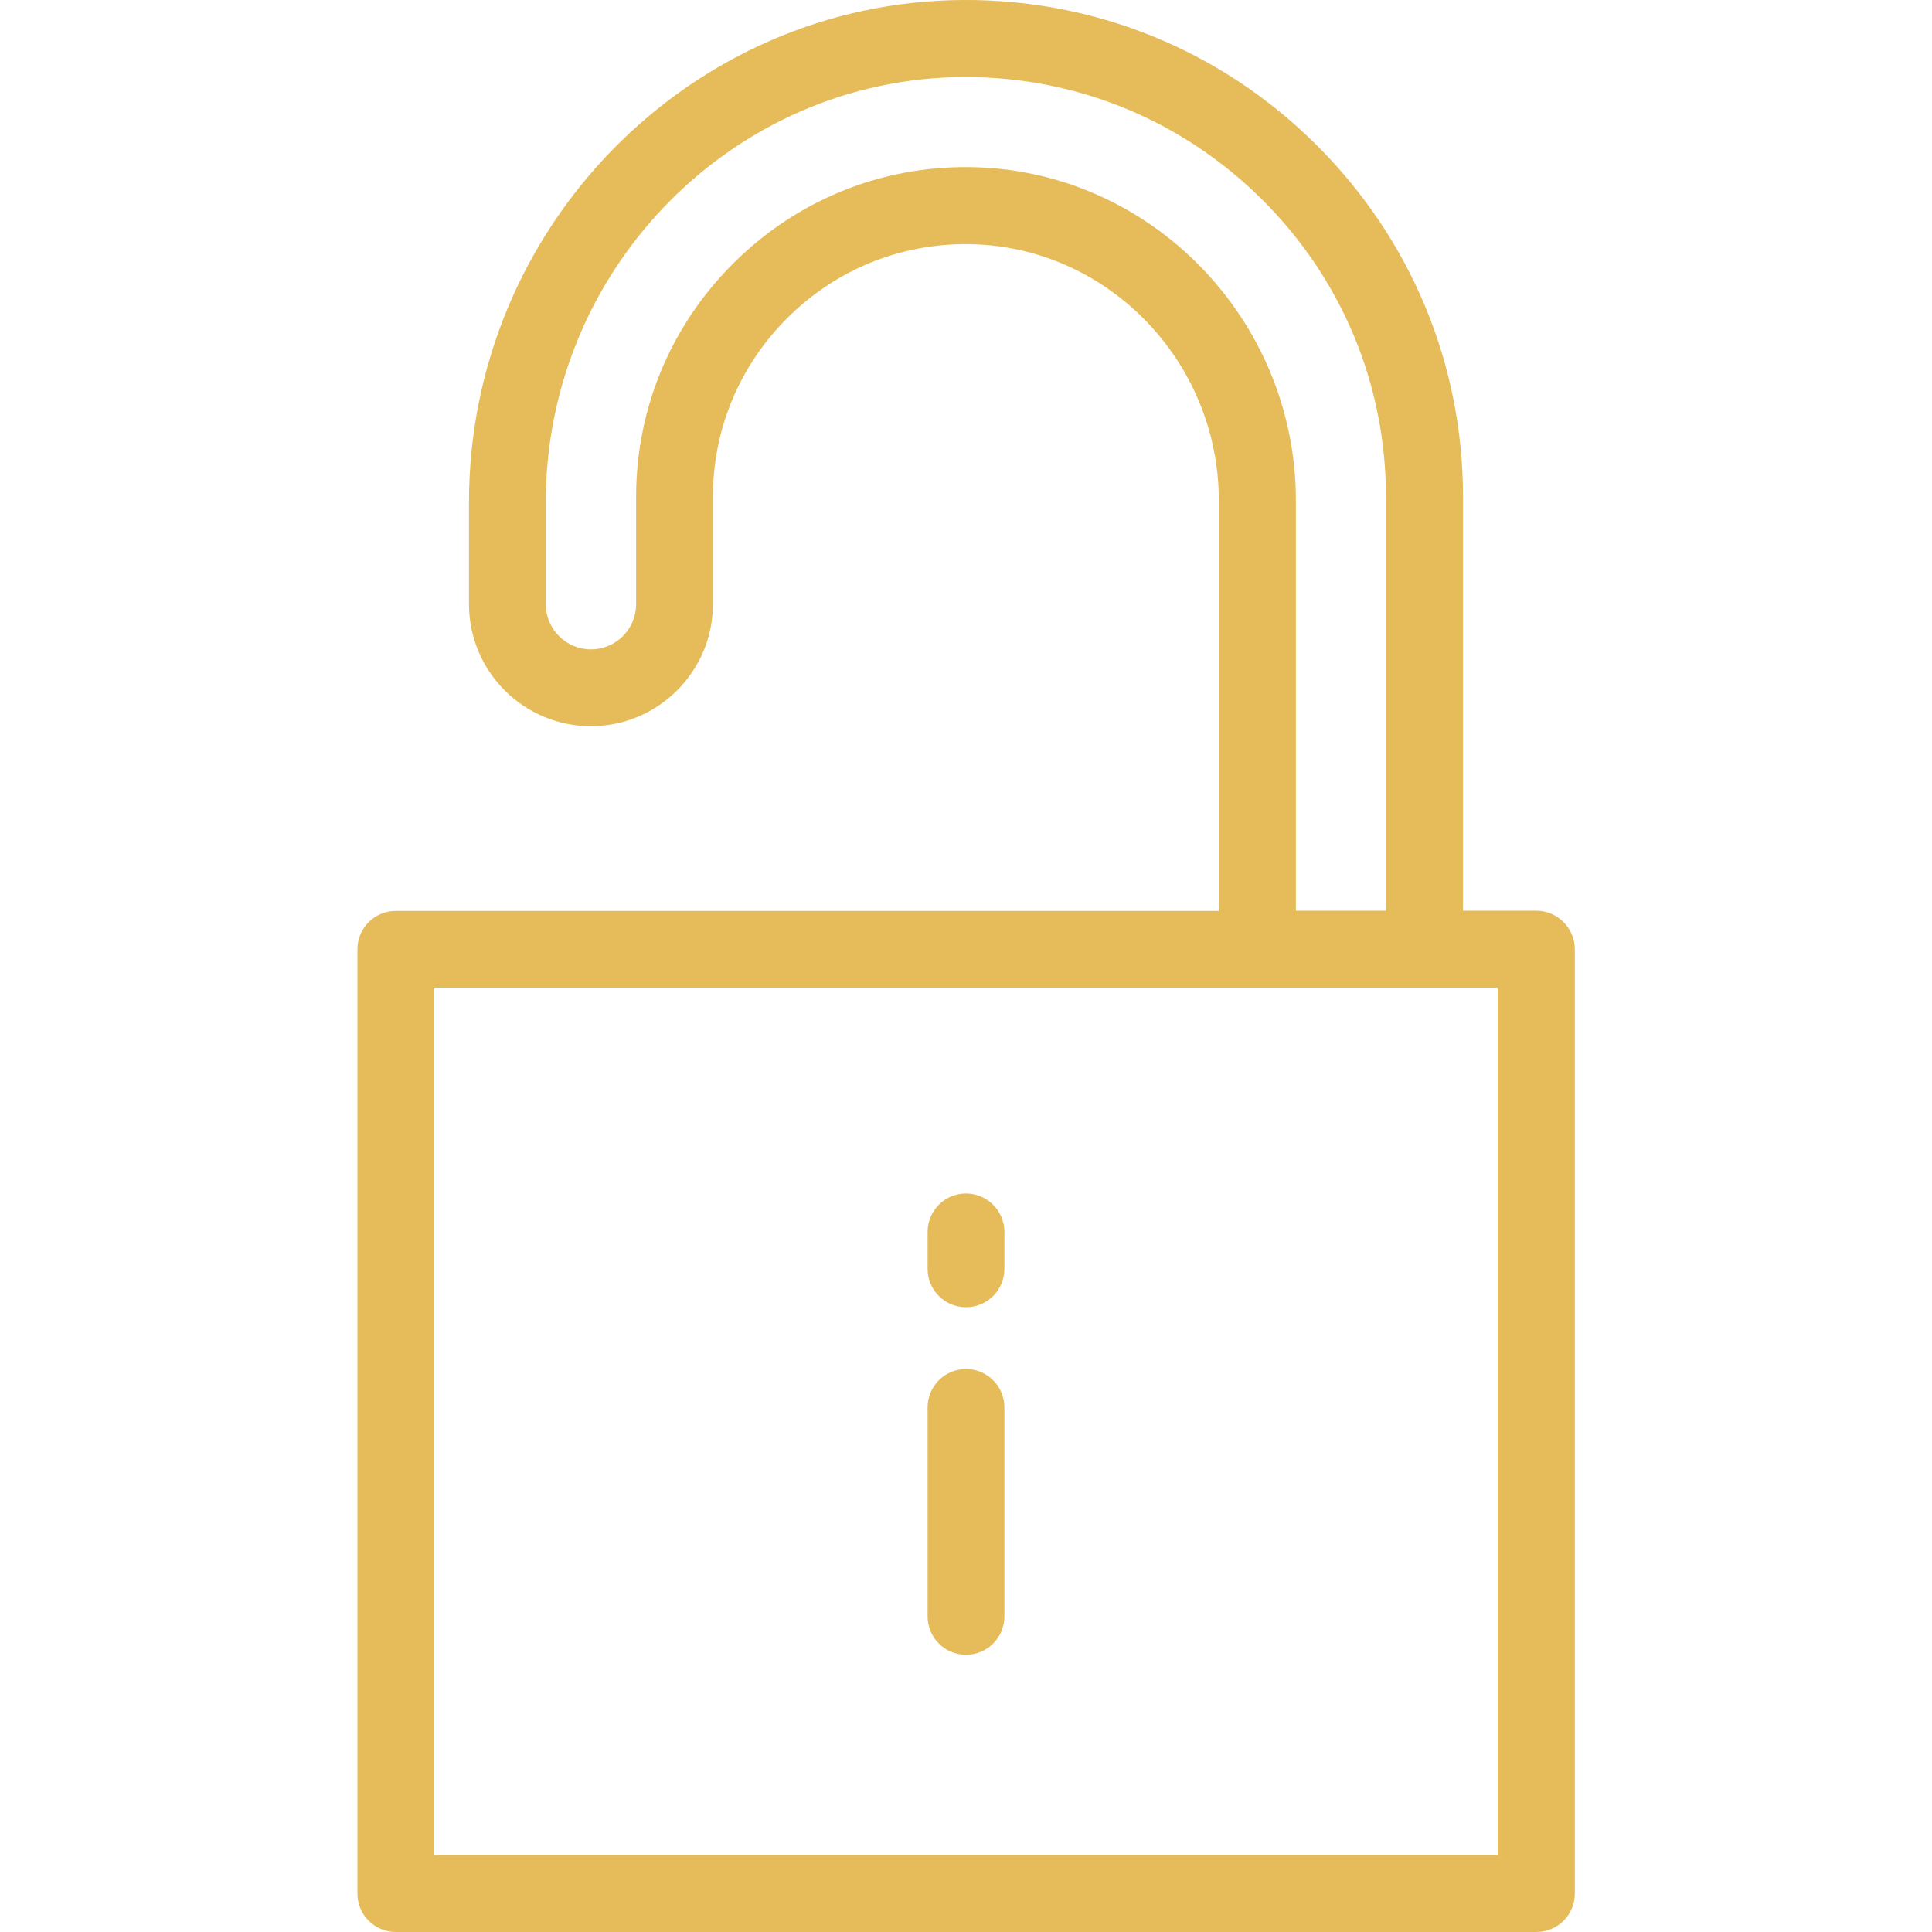 <?xml version="1.0" encoding="utf-8"?>
<!-- Generator: Adobe Illustrator 28.0.0, SVG Export Plug-In . SVG Version: 6.00 Build 0)  -->
<svg version="1.1" id="Layer_1" xmlns="http://www.w3.org/2000/svg" xmlns:xlink="http://www.w3.org/1999/xlink" x="0px" y="0px"
	 viewBox="0 0 800 800" style="enable-background:new 0 0 800 800;" xml:space="preserve">
<style type="text/css">
	.st0{fill:#E6BB59;}
</style>
<g>
	<g>
		<path class="st0" d="M636.1,377.1h-30.3V205.8c0-55.1-21.6-106.9-60.8-145.9C505.9,21,453.9-0.3,398.8,0
			C286,0.6,194.2,93.9,194.2,207.9v42.3c0,27.9,22.7,50.5,50.5,50.5s50.5-22.7,50.5-50.5v-44.4c0-28.1,11-54.5,31.1-74.4
			c20-19.8,46.5-30.6,74.7-30.3c57.2,0.6,103.7,48.2,103.7,106.3v169.8H163.9c-8.8,0-15.9,7.1-15.9,15.9v391
			c0,8.8,7.1,15.9,15.9,15.9h472.3c8.8,0,15.9-7.1,15.9-15.9v-391C652.1,384.3,644.9,377.1,636.1,377.1z M401.3,69.2
			c-36.7-0.4-71.3,13.7-97.4,39.6c-26.1,25.9-40.5,60.3-40.5,97v44.4c0,10.3-8.4,18.7-18.7,18.7c-10.3,0-18.7-8.4-18.7-18.7v-42.3
			c0-96.5,77.6-175.5,172.9-176c0.3,0,0.7,0,1,0c46.2,0,89.7,18,122.6,50.6c33.1,32.9,51.4,76.7,51.4,123.3v171.3h-37.3V207.3
			C536.6,131.9,475.9,69.9,401.3,69.2z M620.2,768.1H179.8V409h440.4V768.1z"/>
	</g>
</g>
<g>
	<g>
		<path class="st0" d="M400,494.2c-8.8,0-15.9,7.1-15.9,15.9v15.3c0,8.8,7.1,15.9,15.9,15.9c8.8,0,15.9-7.1,15.9-15.9v-15.3
			C415.9,501.4,408.8,494.2,400,494.2z"/>
	</g>
</g>
<g>
	<g>
		<path class="st0" d="M400,566.9c-8.8,0-15.9,7.1-15.9,15.9v86.5c0,8.8,7.1,15.9,15.9,15.9c8.8,0,15.9-7.1,15.9-15.9v-86.5
			C415.9,574,408.8,566.9,400,566.9z"/>
	</g>
</g>
</svg>
